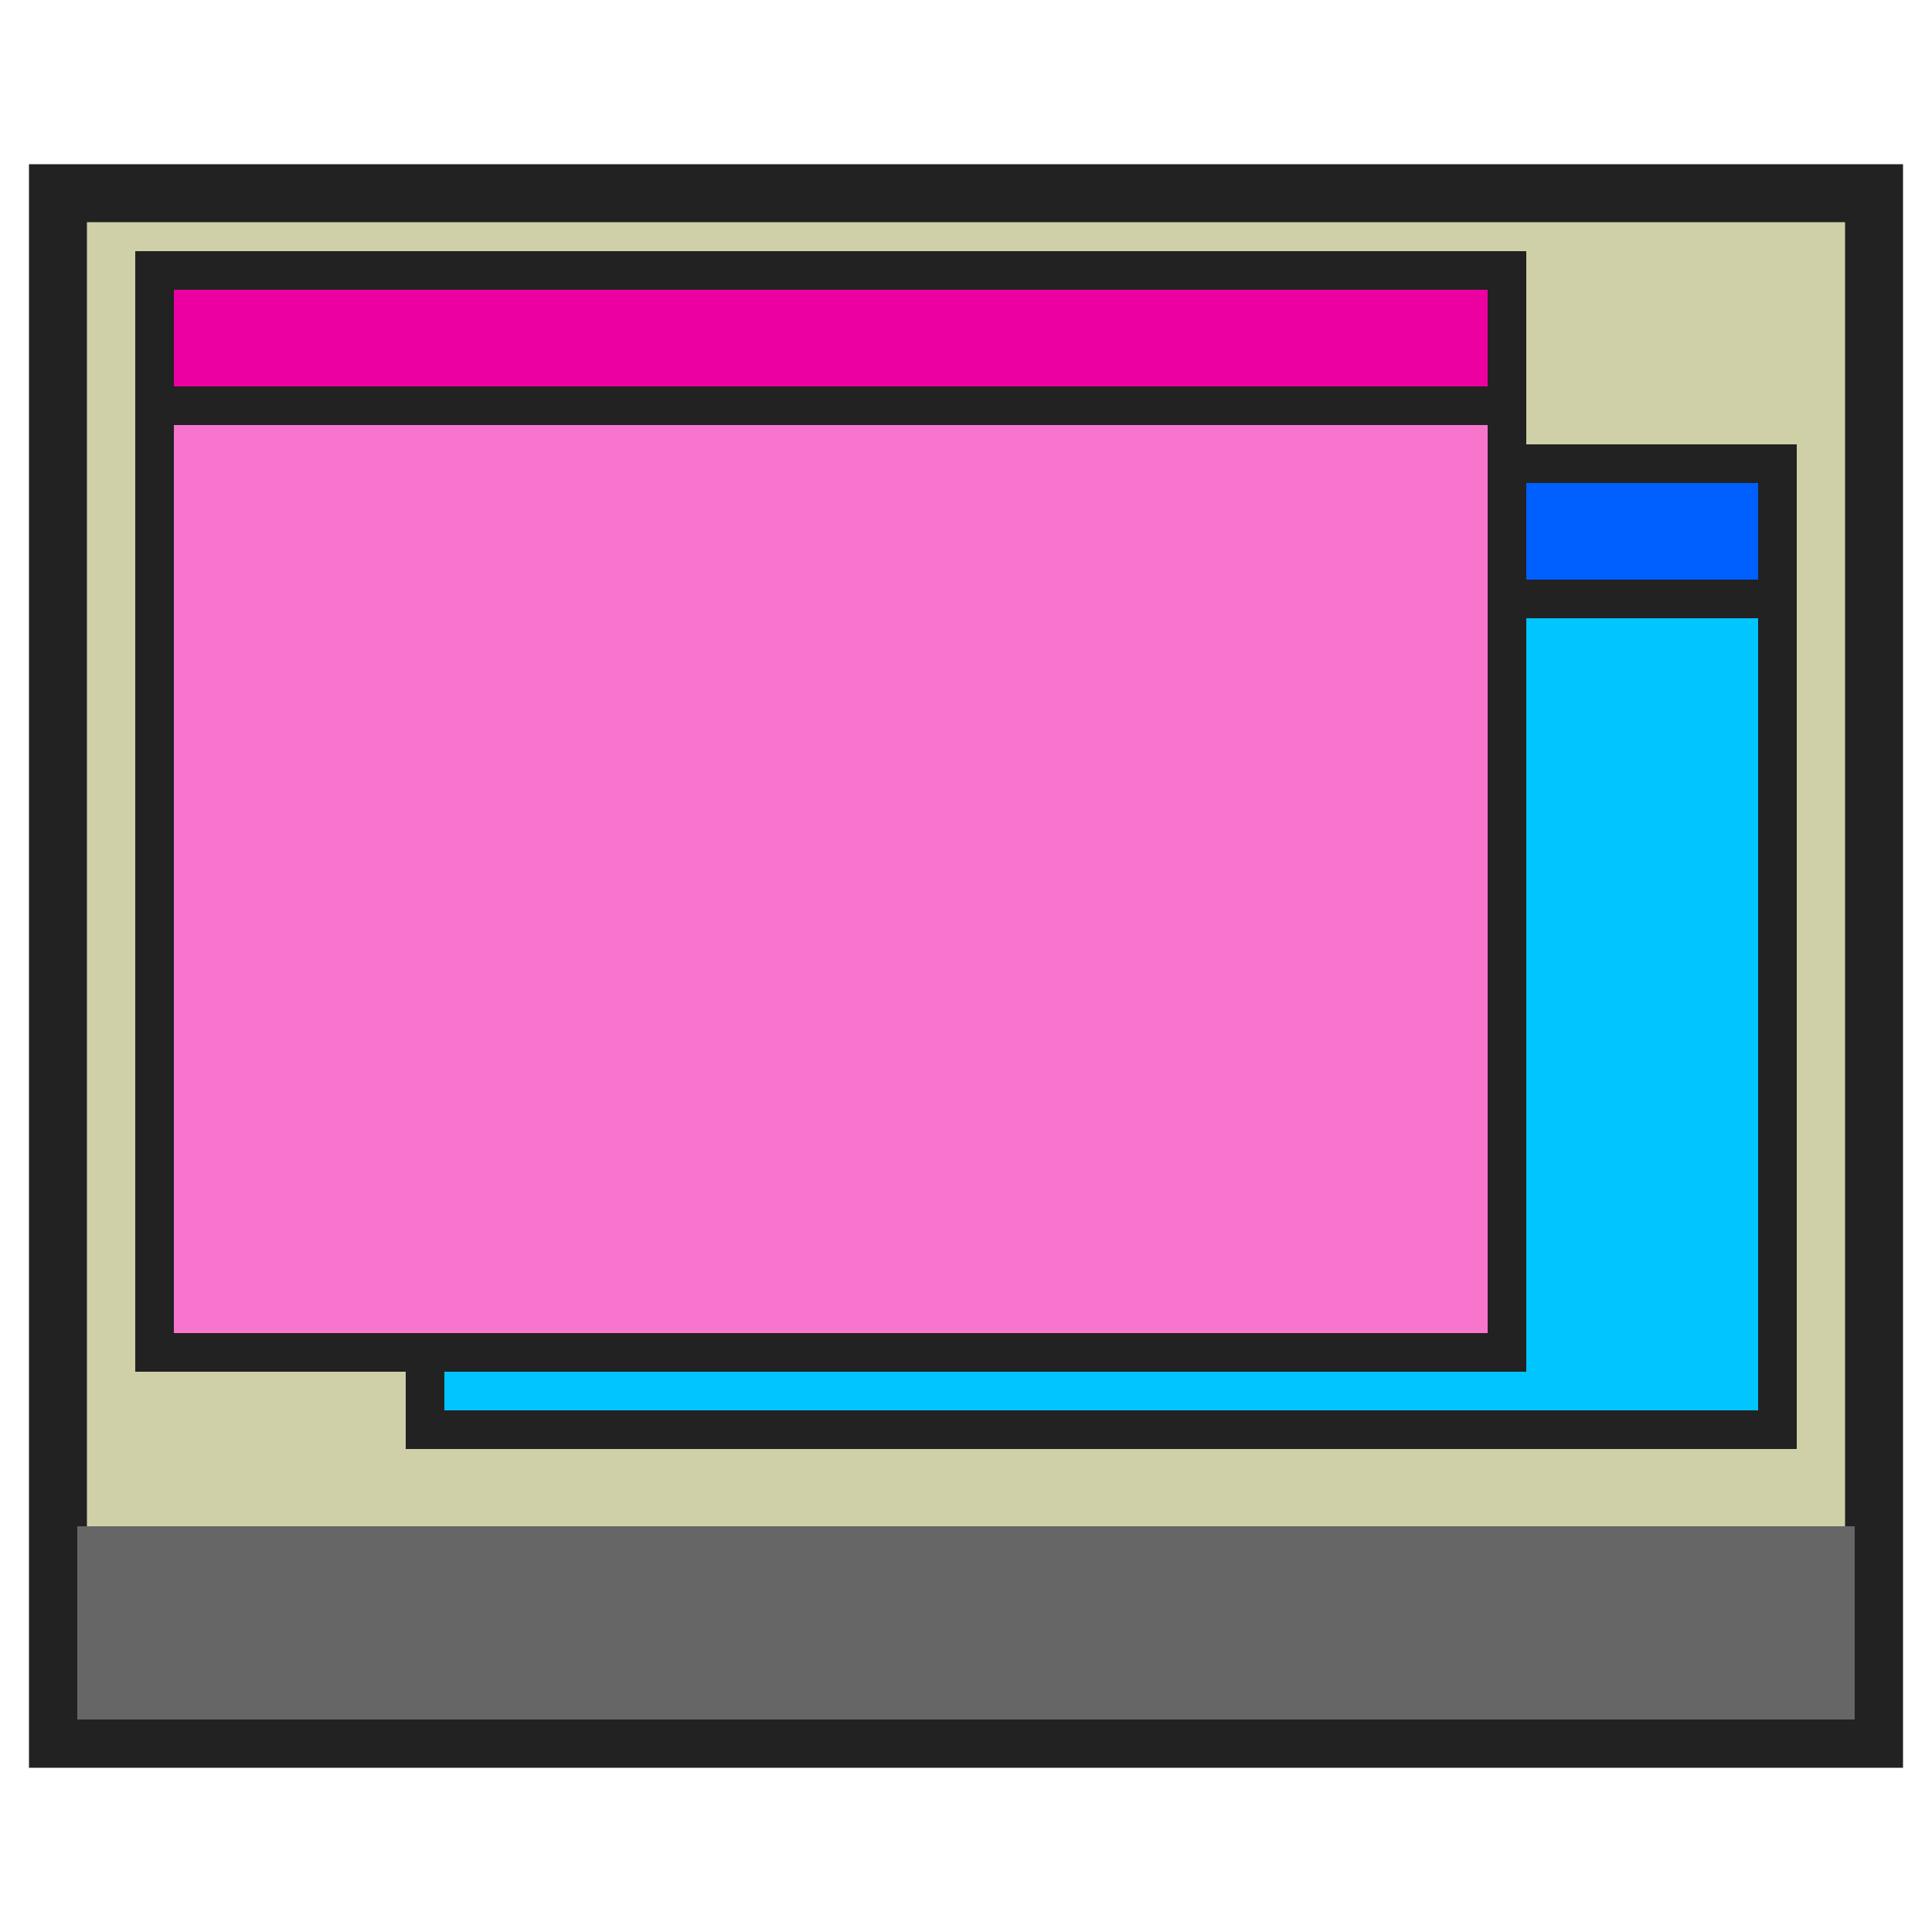 <?xml version="1.0" encoding="UTF-8"?>
<svg xmlns="http://www.w3.org/2000/svg" version="1.1" height="100" width="100">

  <rect style="fill:#D0D0A8;stroke:#222222;stroke-width:3" width="94" height="80" x="3" y="10"/>
  <rect style="fill:#666666" width="92" height="10" x="4" y="79"/>
  <rect style="fill:#555555" width="10" height="10" x="11" y="18"/>
  <rect style="fill:#333333" width="10" height="10" x="11" y="33"/>
  <rect style="fill:#777777" width="10" height="10" x="11" y="48"/>

  <path style="fill:#00C5FF;stroke:#222222;stroke-width:2px;" d="m 92,74 -70,0 0,-24 50,0 0,-19 20,0 z"/>
  <path style="fill:#005FFF;stroke:#222222;stroke-width:2px;" d="m 92,31 0,-7 -20,0 0,7 z"/>

  <path style="fill:#F875CE;stroke:#222222;stroke-width:2px;" d="m 8,70 0,-49 70,0 0,49 z"/>
  <path style="fill:#EC00A0;stroke:#222222;stroke-width:2px;" d="m 8,21 0,-7 70,0 0,7 z"/>

</svg>
